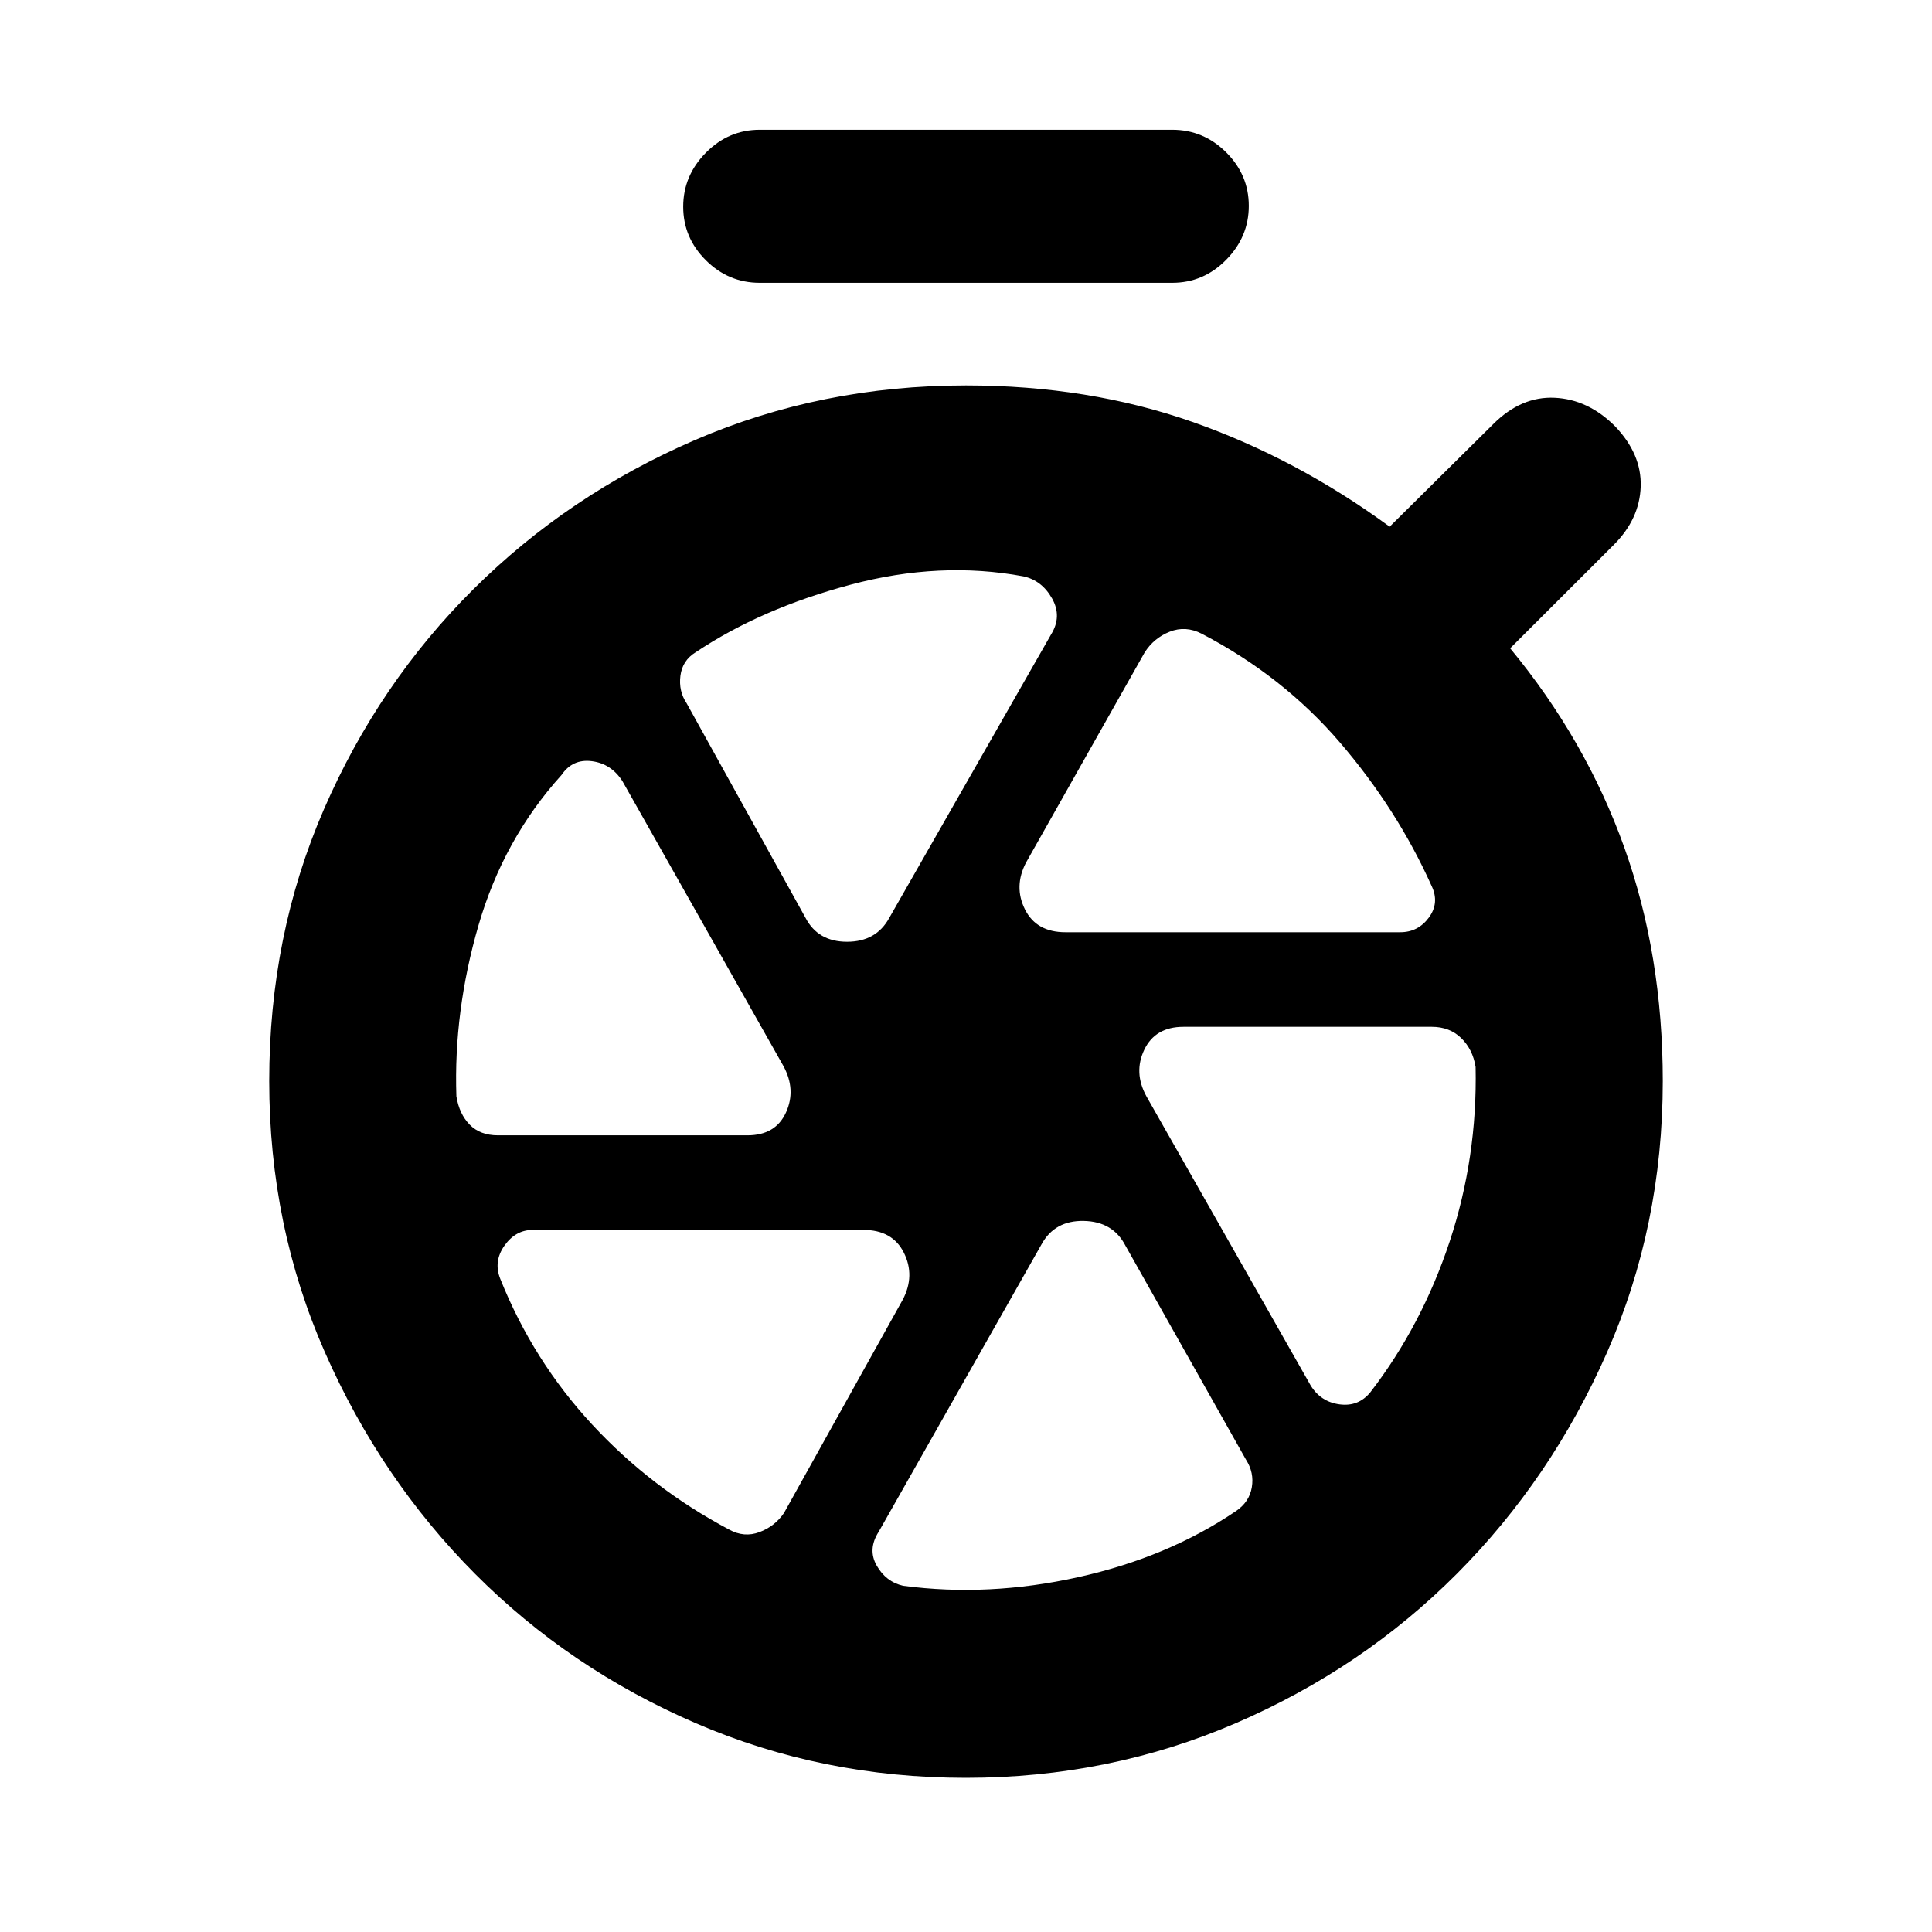 <svg xmlns="http://www.w3.org/2000/svg" height="20" viewBox="0 -960 960 960" width="20"><path d="M377.5-819.48q-15.5 0-26.76-11.2-11.26-11.2-11.26-26.61t11.26-26.82q11.26-11.41 26.76-11.41h205q15.5 0 26.76 11.2 11.26 11.2 11.26 26.61t-11.26 26.82Q598-819.48 582.5-819.48h-205ZM479.85-76.61q-71.31 0-134.12-27.14-62.82-27.14-109.69-74.24-46.87-47.1-74.56-109.99-27.7-62.89-27.7-134.85 0-72.45 27.17-135.01 27.17-62.56 74.32-109.43 47.15-46.87 109.96-74.04 62.81-27.17 134.77-27.17 60.89 0 112.58 18.15 51.68 18.16 97.94 52.03l51.44-50.94q13.89-13.89 30.53-13.11 16.64.78 29.97 14.11 13.32 13.89 12.79 30-.53 16.11-13.36 28.94l-51.5 51.43q37.63 45.57 56.73 99.01 19.1 53.45 19.1 116.03 0 71.96-27.7 134.85-27.69 62.89-74.63 109.99-46.93 47.1-109.86 74.24-62.93 27.14-134.18 27.14Zm.15-349.22Zm49.41-70.95h166.38q8.86 0 14.23-7.31 5.37-7.3 1.31-15.76-17.13-38.11-45.46-71.15-28.33-33.04-68.73-54.11-8.01-4.13-15.91-1t-12.47 10.33l-58.93 104.39q-6.2 11.89-.54 23.25 5.67 11.36 20.12 11.36Zm-87.56-7.09 80.41-140.85q5.57-8.96.5-17.92-5.06-8.97-14.2-10.97-41.36-7.74-85.84 4.11-44.48 11.85-77.02 33.59-6.63 4.06-7.6 11.69-.97 7.63 3.1 13.7l59.06 106.59q6.2 11.89 20.65 11.89 14.46 0 20.94-11.83Zm-70.47 108q14.01 0 19.17-11.36 5.17-11.36-1.36-23.23l-79.93-141.43q-5.56-8.63-15.16-9.88-9.6-1.25-15.1 6.88-28.8 31.87-41.23 74.66-12.42 42.8-10.99 84.97 1.4 8.75 6.58 14.07t14.05 5.32h123.97Zm77.23 81.61q6.19-11.89.53-23.25t-20.12-11.36H264.74q-8.57 0-14.1 7.85-5.53 7.85-2.04 16.52 16.27 40.63 45.63 72.33 29.36 31.69 68.06 52.19 7.45 4.13 15.07 1.28 7.62-2.84 12.18-9.47l59.07-106.09Zm110.56-26.89q-6.19-11.89-20.65-12.18-14.45-.28-20.97 11.59l-80.94 142.87q-5.57 8.71-1 16.77 4.56 8.06 13.13 10.06 42.37 5.61 86.89-4.25 44.53-9.85 78.54-32.88 6.63-4.51 7.85-11.81 1.22-7.3-2.85-13.65l-60-106.52Zm10.51-74.04L651.3-271.5q5 8.07 14.32 9.32 9.31 1.25 15.26-5.95 25.66-33.3 39.47-75.03 13.8-41.73 12.87-86.67-1.4-8.75-7.15-14.35-5.74-5.6-14.61-5.6H588.05q-14.01 0-19.45 11.36-5.45 11.36 1.08 23.23Z"/></svg>